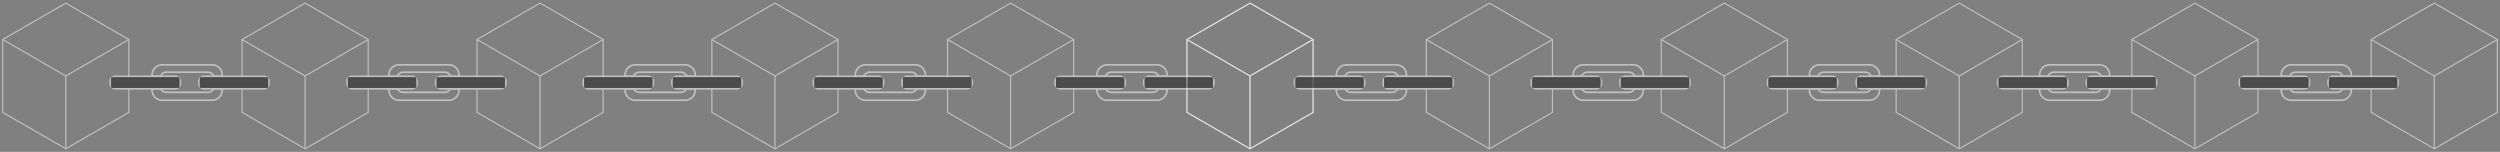 <svg xmlns="http://www.w3.org/2000/svg" xmlns:xlink="http://www.w3.org/1999/xlink" width="2130" height="129.415" viewBox="0 0 2130 129.415">
  <rect x="0" y="0" width="2130" height="129.415" fill="#808080" stroke="none"/>
  <defs>
    <clipPath id="clip-path">
      <rect id="Rectangle_62" data-name="Rectangle 62" width="829.039" height="129.415" fill="none"/>
    </clipPath>
    <clipPath id="clip-path-2">
      <rect id="Rectangle_65" data-name="Rectangle 65" width="315.993" height="129.415" fill="none"/>
    </clipPath>
  </defs>
  <g id="Group_157" data-name="Group 157" transform="translate(0 -2597.585)">
    <g id="Group_127" data-name="Group 127" transform="translate(17 185.224)" opacity="0.5">
      <g id="Group_114" data-name="Group 114" transform="translate(-17 2412.361)">
        <g id="Group_113" data-name="Group 113" clip-path="url(#clip-path)">
          <path id="Path_109" data-name="Path 109" d="M196.009,128.868,142.267,97.839,88.524,128.868v62.056l53.743,31.028,53.743-31.028Z" transform="translate(317.859 -95.189)" fill="none" stroke="#fff" stroke-width="1"/>
          <path id="Path_110" data-name="Path 110" d="M88.524,104.6l53.743,31.028L196.009,104.6" transform="translate(317.858 -70.92)" fill="none" stroke="#fff" stroke-width="1"/>
          <line id="Line_1" data-name="Line 1" y1="62.056" transform="translate(460.125 64.708)" fill="none" stroke="#fff" stroke-width="1"/>
          <path id="Path_111" data-name="Path 111" d="M239.6,128.868,185.86,97.839l-53.743,31.028v62.056l53.743,31.028L239.6,190.924Z" transform="translate(474.387 -95.189)" fill="none" stroke="#fff" stroke-width="1"/>
          <path id="Path_112" data-name="Path 112" d="M132.117,104.6l53.743,31.028L239.6,104.6" transform="translate(474.386 -70.92)" fill="none" stroke="#fff" stroke-width="1"/>
          <line id="Line_2" data-name="Line 2" y1="62.056" transform="translate(660.247 64.708)" fill="none" stroke="#fff" stroke-width="1"/>
          <path id="Path_113" data-name="Path 113" d="M152.406,128.868,98.663,97.839,44.92,128.868v62.056l53.743,31.028,53.743-31.028Z" transform="translate(161.293 -95.189)" fill="none" stroke="#fff" stroke-width="1"/>
          <path id="Path_114" data-name="Path 114" d="M44.92,104.6l53.743,31.028L152.406,104.6" transform="translate(161.292 -70.92)" fill="none" stroke="#fff" stroke-width="1"/>
          <line id="Line_3" data-name="Line 3" y1="62.056" transform="translate(259.955 64.708)" fill="none" stroke="#fff" stroke-width="1"/>
          <path id="Path_115" data-name="Path 115" d="M107.986,128.868,54.243,97.839.5,128.868v62.056l53.743,31.028,53.743-31.028Z" transform="translate(1.796 -95.189)" fill="none" stroke="#fff" stroke-width="1"/>
          <path id="Path_116" data-name="Path 116" d="M.5,104.6l53.743,31.028L107.985,104.6" transform="translate(1.795 -70.92)" fill="none" stroke="#fff" stroke-width="1"/>
          <line id="Line_4" data-name="Line 4" y1="62.056" transform="translate(56.038 64.708)" fill="none" stroke="#fff" stroke-width="1"/>
          <path id="Path_117" data-name="Path 117" d="M180.5,123.295H129.751a5.2,5.2,0,0,1-5.2-5.2v-1.625a5.2,5.2,0,0,1,5.2-5.2H180.5a5.2,5.2,0,0,1,5.2,5.2v1.625a5.2,5.2,0,0,1-5.2,5.2m-50.754-10.586a3.765,3.765,0,0,0-3.76,3.76v1.625a3.762,3.762,0,0,0,3.76,3.76H180.5a3.765,3.765,0,0,0,3.76-3.76v-1.625a3.768,3.768,0,0,0-3.76-3.76Z" transform="translate(447.23 -46.957)" fill="#fff"/>
          <path id="Path_118" data-name="Path 118" d="M164.044,123.295H113.29a5.2,5.2,0,0,1-5.2-5.2v-1.625a5.2,5.2,0,0,1,5.2-5.2h50.754a5.2,5.2,0,0,1,5.2,5.2v1.625a5.2,5.2,0,0,1-5.2,5.2M113.29,112.709a3.765,3.765,0,0,0-3.76,3.76v1.625a3.762,3.762,0,0,0,3.76,3.76h50.754a3.765,3.765,0,0,0,3.76-3.76v-1.625a3.768,3.768,0,0,0-3.76-3.76Z" transform="translate(388.124 -46.957)" fill="#fff"/>
          <path id="Path_119" data-name="Path 119" d="M167.7,124.8H125.174a9.323,9.323,0,0,1-9.31-9.314v-1.91h8.557l.2.409a4.564,4.564,0,0,0,4.15,2.635h35.339A4.576,4.576,0,0,0,168.253,114l.2-.409h8.562v1.9A9.321,9.321,0,0,1,167.7,124.8m-50.4-9.787v.473a7.884,7.884,0,0,0,7.873,7.878H167.7a7.881,7.881,0,0,0,7.873-7.878v-.464h-6.234a5.991,5.991,0,0,1-5.229,3.034H128.768a5.986,5.986,0,0,1-5.233-3.044Z" transform="translate(416.027 -38.677)" fill="#fff"/>
          <path id="Path_120" data-name="Path 120" d="M177.011,120.373h-8.4l-.17-.477a4.614,4.614,0,0,0-4.334-3.09H128.768a4.606,4.606,0,0,0-4.329,3.08l-.17.477h-8.405V118.45a9.323,9.323,0,0,1,9.314-9.31H167.7a9.322,9.322,0,0,1,9.31,9.31Zm-7.4-1.437h5.968v-.487a7.88,7.88,0,0,0-7.873-7.873H125.178a7.88,7.88,0,0,0-7.873,7.873v.477h5.972a6.049,6.049,0,0,1,5.49-3.558h35.343a6.052,6.052,0,0,1,5.5,3.567" transform="translate(416.027 -54.612)" fill="#fff"/>
          <path id="Path_121" data-name="Path 121" d="M136.661,123.295H85.907a5.2,5.2,0,0,1-5.2-5.2v-1.625a5.2,5.2,0,0,1,5.2-5.2h50.754a5.208,5.208,0,0,1,5.2,5.2v1.625a5.209,5.209,0,0,1-5.2,5.2M85.907,112.709a3.765,3.765,0,0,0-3.76,3.76v1.625a3.762,3.762,0,0,0,3.76,3.76h50.754a3.762,3.762,0,0,0,3.76-3.76v-1.625a3.765,3.765,0,0,0-3.76-3.76Z" transform="translate(289.801 -46.957)" fill="#fff"/>
          <path id="Path_122" data-name="Path 122" d="M120.2,123.295H69.447a5.2,5.2,0,0,1-5.2-5.2v-1.625a5.2,5.2,0,0,1,5.2-5.2H120.2a5.2,5.2,0,0,1,5.2,5.2v1.625a5.2,5.2,0,0,1-5.2,5.2M69.447,112.709a3.765,3.765,0,0,0-3.76,3.76v1.625a3.762,3.762,0,0,0,3.76,3.76H120.2a3.765,3.765,0,0,0,3.76-3.76v-1.625a3.768,3.768,0,0,0-3.76-3.76Z" transform="translate(230.699 -46.957)" fill="#fff"/>
          <path id="Path_123" data-name="Path 123" d="M123.854,124.8H81.331a9.323,9.323,0,0,1-9.31-9.314v-1.91h8.552l.2.409a4.575,4.575,0,0,0,4.155,2.635h35.339A4.577,4.577,0,0,0,124.409,114l.2-.409h8.562v1.9a9.324,9.324,0,0,1-9.314,9.314m-50.4-9.787v.473a7.884,7.884,0,0,0,7.873,7.878h42.523a7.884,7.884,0,0,0,7.873-7.878v-.464h-6.234a5.991,5.991,0,0,1-5.229,3.034H84.925a5.988,5.988,0,0,1-5.238-3.044Z" transform="translate(258.602 -38.677)" fill="#fff"/>
          <path id="Path_124" data-name="Path 124" d="M133.168,120.373h-8.4l-.17-.477a4.614,4.614,0,0,0-4.334-3.09H84.925a4.606,4.606,0,0,0-4.329,3.08l-.17.477H72.021V118.45a9.323,9.323,0,0,1,9.314-9.31h42.523a9.322,9.322,0,0,1,9.31,9.31Zm-7.4-1.437h5.968v-.487a7.88,7.88,0,0,0-7.873-7.873H81.335a7.88,7.88,0,0,0-7.873,7.873v.477h5.972a6.049,6.049,0,0,1,5.49-3.558h35.343a6.052,6.052,0,0,1,5.5,3.567" transform="translate(258.602 -54.612)" fill="#fff"/>
          <path id="Path_125" data-name="Path 125" d="M92.716,123.295H41.962a5.2,5.2,0,0,1-5.2-5.2v-1.625a5.2,5.2,0,0,1,5.2-5.2H92.716a5.2,5.2,0,0,1,5.2,5.2v1.625a5.2,5.2,0,0,1-5.2,5.2M41.962,112.709a3.765,3.765,0,0,0-3.76,3.76v1.625a3.762,3.762,0,0,0,3.76,3.76H92.716a3.765,3.765,0,0,0,3.76-3.76v-1.625a3.768,3.768,0,0,0-3.76-3.76Z" transform="translate(132.01 -46.957)" fill="#fff"/>
          <path id="Path_126" data-name="Path 126" d="M76.255,123.295H25.5a5.2,5.2,0,0,1-5.2-5.2v-1.625a5.2,5.2,0,0,1,5.2-5.2H76.255a5.2,5.2,0,0,1,5.2,5.2v1.625a5.2,5.2,0,0,1-5.2,5.2M25.5,112.709a3.765,3.765,0,0,0-3.76,3.76v1.625a3.762,3.762,0,0,0,3.76,3.76H76.255a3.765,3.765,0,0,0,3.76-3.76v-1.625a3.768,3.768,0,0,0-3.76-3.76Z" transform="translate(72.905 -46.957)" fill="#fff"/>
          <path id="Path_127" data-name="Path 127" d="M79.909,124.8H37.386a9.323,9.323,0,0,1-9.31-9.314v-1.91h8.548l.2.409a4.564,4.564,0,0,0,4.15,2.635H76.315A4.567,4.567,0,0,0,80.46,114l.2-.409h8.562v1.9a9.324,9.324,0,0,1-9.314,9.314m-50.4-9.787v.473a7.881,7.881,0,0,0,7.873,7.878H79.909a7.888,7.888,0,0,0,7.878-7.878v-.464H81.543a5.985,5.985,0,0,1-5.229,3.034H40.976a5.981,5.981,0,0,1-5.233-3.044Z" transform="translate(100.811 -38.677)" fill="#fff"/>
          <path id="Path_128" data-name="Path 128" d="M89.222,120.373h-8.4l-.17-.477a4.615,4.615,0,0,0-4.338-3.09H40.979a4.606,4.606,0,0,0-4.329,3.08l-.17.477H28.075V118.45a9.323,9.323,0,0,1,9.314-9.31H79.913a9.322,9.322,0,0,1,9.31,9.31Zm-7.4-1.437h5.968v-.487a7.88,7.88,0,0,0-7.873-7.873H37.389a7.88,7.88,0,0,0-7.873,7.873v.477h5.972a6.049,6.049,0,0,1,5.49-3.558H76.318a6.054,6.054,0,0,1,5.5,3.567" transform="translate(100.808 -54.612)" fill="#fff"/>
          <path id="Path_129" data-name="Path 129" d="M223.224,123.295H172.47a5.2,5.2,0,0,1-5.2-5.2v-1.625a5.2,5.2,0,0,1,5.2-5.2h50.754a5.2,5.2,0,0,1,5.2,5.2v1.625a5.2,5.2,0,0,1-5.2,5.2M172.47,112.709a3.765,3.765,0,0,0-3.76,3.76v1.625a3.762,3.762,0,0,0,3.76,3.76h50.754a3.765,3.765,0,0,0,3.76-3.76v-1.625a3.768,3.768,0,0,0-3.76-3.76Z" transform="translate(600.619 -46.957)" fill="#fff"/>
          <path id="Path_130" data-name="Path 130" d="M206.764,123.295H156.01a5.2,5.2,0,0,1-5.2-5.2v-1.625a5.2,5.2,0,0,1,5.2-5.2h50.754a5.2,5.2,0,0,1,5.2,5.2v1.625a5.2,5.2,0,0,1-5.2,5.2M156.01,112.709a3.765,3.765,0,0,0-3.76,3.76v1.625a3.762,3.762,0,0,0,3.76,3.76h50.754a3.765,3.765,0,0,0,3.76-3.76v-1.625a3.768,3.768,0,0,0-3.76-3.76Z" transform="translate(541.517 -46.957)" fill="#fff"/>
          <path id="Path_131" data-name="Path 131" d="M210.417,124.8H167.894a9.323,9.323,0,0,1-9.31-9.314v-1.91h8.552l.2.409a4.575,4.575,0,0,0,4.155,2.635h35.339A4.576,4.576,0,0,0,210.973,114l.2-.409h8.562v1.9a9.324,9.324,0,0,1-9.314,9.314m-50.4-9.787v.473a7.884,7.884,0,0,0,7.873,7.878h42.523a7.884,7.884,0,0,0,7.873-7.878v-.464h-6.234a5.991,5.991,0,0,1-5.229,3.034H171.488a5.988,5.988,0,0,1-5.238-3.044Z" transform="translate(569.42 -38.677)" fill="#fff"/>
          <path id="Path_132" data-name="Path 132" d="M219.732,120.373h-8.4l-.17-.477a4.62,4.62,0,0,0-4.338-3.09H171.488a4.606,4.606,0,0,0-4.329,3.08l-.17.477h-8.405V118.45a9.323,9.323,0,0,1,9.314-9.31h42.523a9.322,9.322,0,0,1,9.31,9.31Zm-7.4-1.437h5.968v-.487a7.88,7.88,0,0,0-7.873-7.873H167.9a7.88,7.88,0,0,0-7.873,7.873v.477H166a6.049,6.049,0,0,1,5.49-3.558h35.339a6.054,6.054,0,0,1,5.5,3.567" transform="translate(569.42 -54.612)" fill="#fff"/>
          <rect id="Rectangle_54" data-name="Rectangle 54" width="58.274" height="9.145" rx="0.819" transform="translate(94.647 65.752)" fill="#161615"/>
          <rect id="Rectangle_55" data-name="Rectangle 55" width="58.274" height="9.145" rx="0.819" transform="translate(170.21 65.752)" fill="#161615"/>
          <rect id="Rectangle_56" data-name="Rectangle 56" width="58.274" height="9.145" rx="0.819" transform="translate(296.387 65.752)" fill="#161615"/>
          <rect id="Rectangle_57" data-name="Rectangle 57" width="58.274" height="9.145" rx="0.819" transform="translate(371.951 65.752)" fill="#161615"/>
          <rect id="Rectangle_58" data-name="Rectangle 58" width="58.274" height="9.145" rx="0.819" transform="translate(497.655 65.752)" fill="#161615"/>
          <rect id="Rectangle_59" data-name="Rectangle 59" width="58.274" height="9.145" rx="0.819" transform="translate(573.219 65.752)" fill="#161615"/>
          <rect id="Rectangle_60" data-name="Rectangle 60" width="58.274" height="9.145" rx="0.819" transform="translate(693.767 65.752)" fill="#161615"/>
          <rect id="Rectangle_61" data-name="Rectangle 61" width="58.274" height="9.145" rx="0.819" transform="translate(769.33 65.752)" fill="#161615"/>
        </g>
      </g>
      <g id="Group_117" data-name="Group 117" transform="translate(788.007 2412.361)">
        <g id="Group_116" data-name="Group 116" clip-path="url(#clip-path-2)">
          <path id="Path_133" data-name="Path 133" d="M327.763,128.868,274.021,97.839l-53.743,31.028v62.056l53.743,31.028,53.743-31.028Z" transform="translate(-14.066 -95.189)" fill="none" stroke="#fff" stroke-width="1"/>
          <path id="Path_134" data-name="Path 134" d="M220.278,104.6l53.743,31.028L327.763,104.6" transform="translate(-14.067 -70.92)" fill="none" stroke="#fff" stroke-width="1"/>
          <line id="Line_5" data-name="Line 5" y1="62.056" transform="translate(259.954 64.708)" fill="none" stroke="#fff" stroke-width="1"/>
          <path id="Path_135" data-name="Path 135" d="M283.343,128.868,229.6,97.839l-53.743,31.028v62.056L229.6,221.952l53.743-31.028Z" transform="translate(-173.563 -95.189)" fill="none" stroke="#fff" stroke-width="1"/>
          <path id="Path_136" data-name="Path 136" d="M175.858,104.6,229.6,135.627,283.343,104.6" transform="translate(-173.563 -70.92)" fill="none" stroke="#fff" stroke-width="1"/>
          <line id="Line_6" data-name="Line 6" y1="62.056" transform="translate(56.037 64.708)" fill="none" stroke="#fff" stroke-width="1"/>
          <path id="Path_137" data-name="Path 137" d="M268.073,123.295H217.319a5.2,5.2,0,0,1-5.2-5.2v-1.625a5.2,5.2,0,0,1,5.2-5.2h50.754a5.2,5.2,0,0,1,5.2,5.2v1.625a5.2,5.2,0,0,1-5.2,5.2m-50.754-10.586a3.765,3.765,0,0,0-3.76,3.76v1.625a3.762,3.762,0,0,0,3.76,3.76h50.754a3.765,3.765,0,0,0,3.76-3.76v-1.625a3.768,3.768,0,0,0-3.76-3.76Z" transform="translate(-43.351 -46.957)" fill="#fff"/>
          <path id="Path_138" data-name="Path 138" d="M251.613,123.295H200.859a5.2,5.2,0,0,1-5.2-5.2v-1.625a5.2,5.2,0,0,1,5.2-5.2h50.754a5.2,5.2,0,0,1,5.2,5.2v1.625a5.2,5.2,0,0,1-5.2,5.2m-50.754-10.586a3.765,3.765,0,0,0-3.76,3.76v1.625a3.762,3.762,0,0,0,3.76,3.76h50.754a3.765,3.765,0,0,0,3.76-3.76v-1.625a3.768,3.768,0,0,0-3.76-3.76Z" transform="translate(-102.453 -46.957)" fill="#fff"/>
          <path id="Path_139" data-name="Path 139" d="M255.266,124.8H212.743a9.323,9.323,0,0,1-9.31-9.314v-1.91h8.552l.2.409a4.575,4.575,0,0,0,4.155,2.635h35.339A4.576,4.576,0,0,0,255.822,114l.2-.409h8.562v1.9a9.324,9.324,0,0,1-9.314,9.314m-50.4-9.787v.473a7.884,7.884,0,0,0,7.873,7.878h42.523a7.888,7.888,0,0,0,7.878-7.878v-.464H256.9a5.991,5.991,0,0,1-5.229,3.034H216.337a5.989,5.989,0,0,1-5.238-3.044Z" transform="translate(-74.551 -38.677)" fill="#fff"/>
          <path id="Path_140" data-name="Path 140" d="M264.581,120.373h-8.4l-.17-.477a4.614,4.614,0,0,0-4.333-3.09H216.337a4.606,4.606,0,0,0-4.329,3.08l-.17.477h-8.405V118.45a9.323,9.323,0,0,1,9.314-9.31h42.523a9.322,9.322,0,0,1,9.31,9.31Zm-7.4-1.437h5.968v-.487a7.88,7.88,0,0,0-7.873-7.873H212.747a7.88,7.88,0,0,0-7.873,7.873v.477h5.972a6.049,6.049,0,0,1,5.49-3.558h35.343a6.052,6.052,0,0,1,5.495,3.567" transform="translate(-74.551 -54.612)" fill="#fff"/>
          <rect id="Rectangle_63" data-name="Rectangle 63" width="58.274" height="9.145" rx="0.819" transform="translate(94.646 65.752)" fill="#161615"/>
          <rect id="Rectangle_64" data-name="Rectangle 64" width="58.274" height="9.145" rx="0.819" transform="translate(170.209 65.752)" fill="#161615"/>
        </g>
      </g>
      <rect id="Rectangle_66" data-name="Rectangle 66" width="58.274" height="9.145" rx="0.819" transform="translate(752.33 2478.113)" fill="#202021"/>
    </g>
    <g id="Group_156" data-name="Group 156" transform="translate(1026 185.224)" opacity="0.5">
      <g id="Group_114-2" data-name="Group 114" transform="translate(-17 2412.361)">
        <g id="Group_113-2" data-name="Group 113" clip-path="url(#clip-path)">
          <path id="Path_109-2" data-name="Path 109" d="M196.009,128.868,142.267,97.839,88.524,128.868v62.056l53.743,31.028,53.743-31.028Z" transform="translate(317.859 -95.189)" fill="none" stroke="#fff" stroke-width="1"/>
          <path id="Path_110-2" data-name="Path 110" d="M88.524,104.6l53.743,31.028L196.009,104.6" transform="translate(317.858 -70.92)" fill="none" stroke="#fff" stroke-width="1"/>
          <line id="Line_1-2" data-name="Line 1" y1="62.056" transform="translate(460.125 64.708)" fill="none" stroke="#fff" stroke-width="1"/>
          <path id="Path_111-2" data-name="Path 111" d="M239.6,128.868,185.86,97.839l-53.743,31.028v62.056l53.743,31.028L239.6,190.924Z" transform="translate(474.387 -95.189)" fill="none" stroke="#fff" stroke-width="1"/>
          <path id="Path_112-2" data-name="Path 112" d="M132.117,104.6l53.743,31.028L239.6,104.6" transform="translate(474.386 -70.92)" fill="none" stroke="#fff" stroke-width="1"/>
          <line id="Line_2-2" data-name="Line 2" y1="62.056" transform="translate(660.247 64.708)" fill="none" stroke="#fff" stroke-width="1"/>
          <path id="Path_113-2" data-name="Path 113" d="M152.406,128.868,98.663,97.839,44.92,128.868v62.056l53.743,31.028,53.743-31.028Z" transform="translate(161.293 -95.189)" fill="none" stroke="#fff" stroke-width="1"/>
          <path id="Path_114-2" data-name="Path 114" d="M44.92,104.6l53.743,31.028L152.406,104.6" transform="translate(161.292 -70.92)" fill="none" stroke="#fff" stroke-width="1"/>
          <line id="Line_3-2" data-name="Line 3" y1="62.056" transform="translate(259.955 64.708)" fill="none" stroke="#fff" stroke-width="1"/>
          <path id="Path_115-2" data-name="Path 115" d="M107.986,128.868,54.243,97.839.5,128.868v62.056l53.743,31.028,53.743-31.028Z" transform="translate(1.796 -95.189)" fill="none" stroke="#fff" stroke-width="1"/>
          <path id="Path_116-2" data-name="Path 116" d="M.5,104.6l53.743,31.028L107.985,104.6" transform="translate(1.795 -70.92)" fill="none" stroke="#fff" stroke-width="1"/>
          <line id="Line_4-2" data-name="Line 4" y1="62.056" transform="translate(56.038 64.708)" fill="none" stroke="#fff" stroke-width="1"/>
          <path id="Path_117-2" data-name="Path 117" d="M180.5,123.295H129.751a5.2,5.2,0,0,1-5.2-5.2v-1.625a5.2,5.2,0,0,1,5.2-5.2H180.5a5.2,5.2,0,0,1,5.2,5.2v1.625a5.2,5.2,0,0,1-5.2,5.2m-50.754-10.586a3.765,3.765,0,0,0-3.76,3.76v1.625a3.762,3.762,0,0,0,3.76,3.76H180.5a3.765,3.765,0,0,0,3.76-3.76v-1.625a3.768,3.768,0,0,0-3.76-3.76Z" transform="translate(447.23 -46.957)" fill="#fff"/>
          <path id="Path_118-2" data-name="Path 118" d="M164.044,123.295H113.29a5.2,5.2,0,0,1-5.2-5.2v-1.625a5.2,5.2,0,0,1,5.2-5.2h50.754a5.2,5.2,0,0,1,5.2,5.2v1.625a5.2,5.2,0,0,1-5.2,5.2M113.29,112.709a3.765,3.765,0,0,0-3.76,3.76v1.625a3.762,3.762,0,0,0,3.76,3.76h50.754a3.765,3.765,0,0,0,3.76-3.76v-1.625a3.768,3.768,0,0,0-3.76-3.76Z" transform="translate(388.124 -46.957)" fill="#fff"/>
          <path id="Path_119-2" data-name="Path 119" d="M167.7,124.8H125.174a9.323,9.323,0,0,1-9.31-9.314v-1.91h8.557l.2.409a4.564,4.564,0,0,0,4.15,2.635h35.339A4.576,4.576,0,0,0,168.253,114l.2-.409h8.562v1.9A9.321,9.321,0,0,1,167.7,124.8m-50.4-9.787v.473a7.884,7.884,0,0,0,7.873,7.878H167.7a7.881,7.881,0,0,0,7.873-7.878v-.464h-6.234a5.991,5.991,0,0,1-5.229,3.034H128.768a5.986,5.986,0,0,1-5.233-3.044Z" transform="translate(416.027 -38.677)" fill="#fff"/>
          <path id="Path_120-2" data-name="Path 120" d="M177.011,120.373h-8.4l-.17-.477a4.614,4.614,0,0,0-4.334-3.09H128.768a4.606,4.606,0,0,0-4.329,3.08l-.17.477h-8.405V118.45a9.323,9.323,0,0,1,9.314-9.31H167.7a9.322,9.322,0,0,1,9.31,9.31Zm-7.4-1.437h5.968v-.487a7.88,7.88,0,0,0-7.873-7.873H125.178a7.88,7.88,0,0,0-7.873,7.873v.477h5.972a6.049,6.049,0,0,1,5.49-3.558h35.343a6.052,6.052,0,0,1,5.5,3.567" transform="translate(416.027 -54.612)" fill="#fff"/>
          <path id="Path_121-2" data-name="Path 121" d="M136.661,123.295H85.907a5.2,5.2,0,0,1-5.2-5.2v-1.625a5.2,5.2,0,0,1,5.2-5.2h50.754a5.208,5.208,0,0,1,5.2,5.2v1.625a5.209,5.209,0,0,1-5.2,5.2M85.907,112.709a3.765,3.765,0,0,0-3.76,3.76v1.625a3.762,3.762,0,0,0,3.76,3.76h50.754a3.762,3.762,0,0,0,3.76-3.76v-1.625a3.765,3.765,0,0,0-3.76-3.76Z" transform="translate(289.801 -46.957)" fill="#fff"/>
          <path id="Path_122-2" data-name="Path 122" d="M120.2,123.295H69.447a5.2,5.2,0,0,1-5.2-5.2v-1.625a5.2,5.2,0,0,1,5.2-5.2H120.2a5.2,5.2,0,0,1,5.2,5.2v1.625a5.2,5.2,0,0,1-5.2,5.2M69.447,112.709a3.765,3.765,0,0,0-3.76,3.76v1.625a3.762,3.762,0,0,0,3.76,3.76H120.2a3.765,3.765,0,0,0,3.76-3.76v-1.625a3.768,3.768,0,0,0-3.76-3.76Z" transform="translate(230.699 -46.957)" fill="#fff"/>
          <path id="Path_123-2" data-name="Path 123" d="M123.854,124.8H81.331a9.323,9.323,0,0,1-9.31-9.314v-1.91h8.552l.2.409a4.575,4.575,0,0,0,4.155,2.635h35.339A4.577,4.577,0,0,0,124.409,114l.2-.409h8.562v1.9a9.324,9.324,0,0,1-9.314,9.314m-50.4-9.787v.473a7.884,7.884,0,0,0,7.873,7.878h42.523a7.884,7.884,0,0,0,7.873-7.878v-.464h-6.234a5.991,5.991,0,0,1-5.229,3.034H84.925a5.988,5.988,0,0,1-5.238-3.044Z" transform="translate(258.602 -38.677)" fill="#fff"/>
          <path id="Path_124-2" data-name="Path 124" d="M133.168,120.373h-8.4l-.17-.477a4.614,4.614,0,0,0-4.334-3.09H84.925a4.606,4.606,0,0,0-4.329,3.08l-.17.477H72.021V118.45a9.323,9.323,0,0,1,9.314-9.31h42.523a9.322,9.322,0,0,1,9.31,9.31Zm-7.4-1.437h5.968v-.487a7.88,7.88,0,0,0-7.873-7.873H81.335a7.88,7.88,0,0,0-7.873,7.873v.477h5.972a6.049,6.049,0,0,1,5.49-3.558h35.343a6.052,6.052,0,0,1,5.5,3.567" transform="translate(258.602 -54.612)" fill="#fff"/>
          <path id="Path_125-2" data-name="Path 125" d="M92.716,123.295H41.962a5.2,5.2,0,0,1-5.2-5.2v-1.625a5.2,5.2,0,0,1,5.2-5.2H92.716a5.2,5.2,0,0,1,5.2,5.2v1.625a5.2,5.2,0,0,1-5.2,5.2M41.962,112.709a3.765,3.765,0,0,0-3.76,3.76v1.625a3.762,3.762,0,0,0,3.76,3.76H92.716a3.765,3.765,0,0,0,3.76-3.76v-1.625a3.768,3.768,0,0,0-3.76-3.76Z" transform="translate(132.01 -46.957)" fill="#fff"/>
          <path id="Path_126-2" data-name="Path 126" d="M76.255,123.295H25.5a5.2,5.2,0,0,1-5.2-5.2v-1.625a5.2,5.2,0,0,1,5.2-5.2H76.255a5.2,5.2,0,0,1,5.2,5.2v1.625a5.2,5.2,0,0,1-5.2,5.2M25.5,112.709a3.765,3.765,0,0,0-3.76,3.76v1.625a3.762,3.762,0,0,0,3.76,3.76H76.255a3.765,3.765,0,0,0,3.76-3.76v-1.625a3.768,3.768,0,0,0-3.76-3.76Z" transform="translate(72.905 -46.957)" fill="#fff"/>
          <path id="Path_127-2" data-name="Path 127" d="M79.909,124.8H37.386a9.323,9.323,0,0,1-9.31-9.314v-1.91h8.548l.2.409a4.564,4.564,0,0,0,4.15,2.635H76.315A4.567,4.567,0,0,0,80.46,114l.2-.409h8.562v1.9a9.324,9.324,0,0,1-9.314,9.314m-50.4-9.787v.473a7.881,7.881,0,0,0,7.873,7.878H79.909a7.888,7.888,0,0,0,7.878-7.878v-.464H81.543a5.985,5.985,0,0,1-5.229,3.034H40.976a5.981,5.981,0,0,1-5.233-3.044Z" transform="translate(100.811 -38.677)" fill="#fff"/>
          <path id="Path_128-2" data-name="Path 128" d="M89.222,120.373h-8.4l-.17-.477a4.615,4.615,0,0,0-4.338-3.09H40.979a4.606,4.606,0,0,0-4.329,3.08l-.17.477H28.075V118.45a9.323,9.323,0,0,1,9.314-9.31H79.913a9.322,9.322,0,0,1,9.31,9.31Zm-7.4-1.437h5.968v-.487a7.88,7.88,0,0,0-7.873-7.873H37.389a7.88,7.88,0,0,0-7.873,7.873v.477h5.972a6.049,6.049,0,0,1,5.49-3.558H76.318a6.054,6.054,0,0,1,5.5,3.567" transform="translate(100.808 -54.612)" fill="#fff"/>
          <path id="Path_129-2" data-name="Path 129" d="M223.224,123.295H172.47a5.2,5.2,0,0,1-5.2-5.2v-1.625a5.2,5.2,0,0,1,5.2-5.2h50.754a5.2,5.2,0,0,1,5.2,5.2v1.625a5.2,5.2,0,0,1-5.2,5.2M172.47,112.709a3.765,3.765,0,0,0-3.76,3.76v1.625a3.762,3.762,0,0,0,3.76,3.76h50.754a3.765,3.765,0,0,0,3.76-3.76v-1.625a3.768,3.768,0,0,0-3.76-3.76Z" transform="translate(600.619 -46.957)" fill="#fff"/>
          <path id="Path_130-2" data-name="Path 130" d="M206.764,123.295H156.01a5.2,5.2,0,0,1-5.2-5.2v-1.625a5.2,5.2,0,0,1,5.2-5.2h50.754a5.2,5.2,0,0,1,5.2,5.2v1.625a5.2,5.2,0,0,1-5.2,5.2M156.01,112.709a3.765,3.765,0,0,0-3.76,3.76v1.625a3.762,3.762,0,0,0,3.76,3.76h50.754a3.765,3.765,0,0,0,3.76-3.76v-1.625a3.768,3.768,0,0,0-3.76-3.76Z" transform="translate(541.517 -46.957)" fill="#fff"/>
          <path id="Path_131-2" data-name="Path 131" d="M210.417,124.8H167.894a9.323,9.323,0,0,1-9.31-9.314v-1.91h8.552l.2.409a4.575,4.575,0,0,0,4.155,2.635h35.339A4.576,4.576,0,0,0,210.973,114l.2-.409h8.562v1.9a9.324,9.324,0,0,1-9.314,9.314m-50.4-9.787v.473a7.884,7.884,0,0,0,7.873,7.878h42.523a7.884,7.884,0,0,0,7.873-7.878v-.464h-6.234a5.991,5.991,0,0,1-5.229,3.034H171.488a5.988,5.988,0,0,1-5.238-3.044Z" transform="translate(569.42 -38.677)" fill="#fff"/>
          <path id="Path_132-2" data-name="Path 132" d="M219.732,120.373h-8.4l-.17-.477a4.62,4.62,0,0,0-4.338-3.09H171.488a4.606,4.606,0,0,0-4.329,3.08l-.17.477h-8.405V118.45a9.323,9.323,0,0,1,9.314-9.31h42.523a9.322,9.322,0,0,1,9.31,9.31Zm-7.4-1.437h5.968v-.487a7.88,7.88,0,0,0-7.873-7.873H167.9a7.88,7.88,0,0,0-7.873,7.873v.477H166a6.049,6.049,0,0,1,5.49-3.558h35.339a6.054,6.054,0,0,1,5.5,3.567" transform="translate(569.42 -54.612)" fill="#fff"/>
          <rect id="Rectangle_54-2" data-name="Rectangle 54" width="58.274" height="9.145" rx="0.819" transform="translate(94.647 65.752)" fill="#161615"/>
          <rect id="Rectangle_55-2" data-name="Rectangle 55" width="58.274" height="9.145" rx="0.819" transform="translate(170.21 65.752)" fill="#161615"/>
          <rect id="Rectangle_56-2" data-name="Rectangle 56" width="58.274" height="9.145" rx="0.819" transform="translate(296.387 65.752)" fill="#161615"/>
          <rect id="Rectangle_57-2" data-name="Rectangle 57" width="58.274" height="9.145" rx="0.819" transform="translate(371.951 65.752)" fill="#161615"/>
          <rect id="Rectangle_58-2" data-name="Rectangle 58" width="58.274" height="9.145" rx="0.819" transform="translate(497.655 65.752)" fill="#161615"/>
          <rect id="Rectangle_59-2" data-name="Rectangle 59" width="58.274" height="9.145" rx="0.819" transform="translate(573.219 65.752)" fill="#161615"/>
          <rect id="Rectangle_60-2" data-name="Rectangle 60" width="58.274" height="9.145" rx="0.819" transform="translate(693.767 65.752)" fill="#161615"/>
          <rect id="Rectangle_61-2" data-name="Rectangle 61" width="58.274" height="9.145" rx="0.819" transform="translate(769.33 65.752)" fill="#161615"/>
        </g>
      </g>
      <g id="Group_117-2" data-name="Group 117" transform="translate(788.007 2412.361)">
        <g id="Group_116-2" data-name="Group 116" clip-path="url(#clip-path-2)">
          <path id="Path_133-2" data-name="Path 133" d="M327.763,128.868,274.021,97.839l-53.743,31.028v62.056l53.743,31.028,53.743-31.028Z" transform="translate(-14.066 -95.189)" fill="none" stroke="#fff" stroke-width="1"/>
          <path id="Path_134-2" data-name="Path 134" d="M220.278,104.6l53.743,31.028L327.763,104.6" transform="translate(-14.067 -70.92)" fill="none" stroke="#fff" stroke-width="1"/>
          <line id="Line_5-2" data-name="Line 5" y1="62.056" transform="translate(259.954 64.708)" fill="none" stroke="#fff" stroke-width="1"/>
          <path id="Path_135-2" data-name="Path 135" d="M283.343,128.868,229.6,97.839l-53.743,31.028v62.056L229.6,221.952l53.743-31.028Z" transform="translate(-173.563 -95.189)" fill="none" stroke="#fff" stroke-width="1"/>
          <path id="Path_136-2" data-name="Path 136" d="M175.858,104.6,229.6,135.627,283.343,104.6" transform="translate(-173.563 -70.92)" fill="none" stroke="#fff" stroke-width="1"/>
          <line id="Line_6-2" data-name="Line 6" y1="62.056" transform="translate(56.037 64.708)" fill="none" stroke="#fff" stroke-width="1"/>
          <path id="Path_137-2" data-name="Path 137" d="M268.073,123.295H217.319a5.2,5.2,0,0,1-5.2-5.2v-1.625a5.2,5.2,0,0,1,5.2-5.2h50.754a5.2,5.2,0,0,1,5.2,5.2v1.625a5.2,5.2,0,0,1-5.2,5.2m-50.754-10.586a3.765,3.765,0,0,0-3.76,3.76v1.625a3.762,3.762,0,0,0,3.76,3.76h50.754a3.765,3.765,0,0,0,3.76-3.76v-1.625a3.768,3.768,0,0,0-3.76-3.76Z" transform="translate(-43.351 -46.957)" fill="#fff"/>
          <path id="Path_138-2" data-name="Path 138" d="M251.613,123.295H200.859a5.2,5.2,0,0,1-5.2-5.2v-1.625a5.2,5.2,0,0,1,5.2-5.2h50.754a5.2,5.2,0,0,1,5.2,5.2v1.625a5.2,5.2,0,0,1-5.2,5.2m-50.754-10.586a3.765,3.765,0,0,0-3.76,3.76v1.625a3.762,3.762,0,0,0,3.76,3.76h50.754a3.765,3.765,0,0,0,3.76-3.76v-1.625a3.768,3.768,0,0,0-3.76-3.76Z" transform="translate(-102.453 -46.957)" fill="#fff"/>
          <path id="Path_139-2" data-name="Path 139" d="M255.266,124.8H212.743a9.323,9.323,0,0,1-9.31-9.314v-1.91h8.552l.2.409a4.575,4.575,0,0,0,4.155,2.635h35.339A4.576,4.576,0,0,0,255.822,114l.2-.409h8.562v1.9a9.324,9.324,0,0,1-9.314,9.314m-50.4-9.787v.473a7.884,7.884,0,0,0,7.873,7.878h42.523a7.888,7.888,0,0,0,7.878-7.878v-.464H256.9a5.991,5.991,0,0,1-5.229,3.034H216.337a5.989,5.989,0,0,1-5.238-3.044Z" transform="translate(-74.551 -38.677)" fill="#fff"/>
          <path id="Path_140-2" data-name="Path 140" d="M264.581,120.373h-8.4l-.17-.477a4.614,4.614,0,0,0-4.333-3.09H216.337a4.606,4.606,0,0,0-4.329,3.08l-.17.477h-8.405V118.45a9.323,9.323,0,0,1,9.314-9.31h42.523a9.322,9.322,0,0,1,9.31,9.31Zm-7.4-1.437h5.968v-.487a7.88,7.88,0,0,0-7.873-7.873H212.747a7.88,7.88,0,0,0-7.873,7.873v.477h5.972a6.049,6.049,0,0,1,5.49-3.558h35.343a6.052,6.052,0,0,1,5.495,3.567" transform="translate(-74.551 -54.612)" fill="#fff"/>
          <rect id="Rectangle_63-2" data-name="Rectangle 63" width="58.274" height="9.145" rx="0.819" transform="translate(94.646 65.752)" fill="#161615"/>
          <rect id="Rectangle_64-2" data-name="Rectangle 64" width="58.274" height="9.145" rx="0.819" transform="translate(170.209 65.752)" fill="#161615"/>
        </g>
      </g>
      <rect id="Rectangle_66-2" data-name="Rectangle 66" width="58.274" height="9.145" rx="0.819" transform="translate(752.33 2478.113)" fill="#202021"/>
    </g>
  </g>
</svg>
